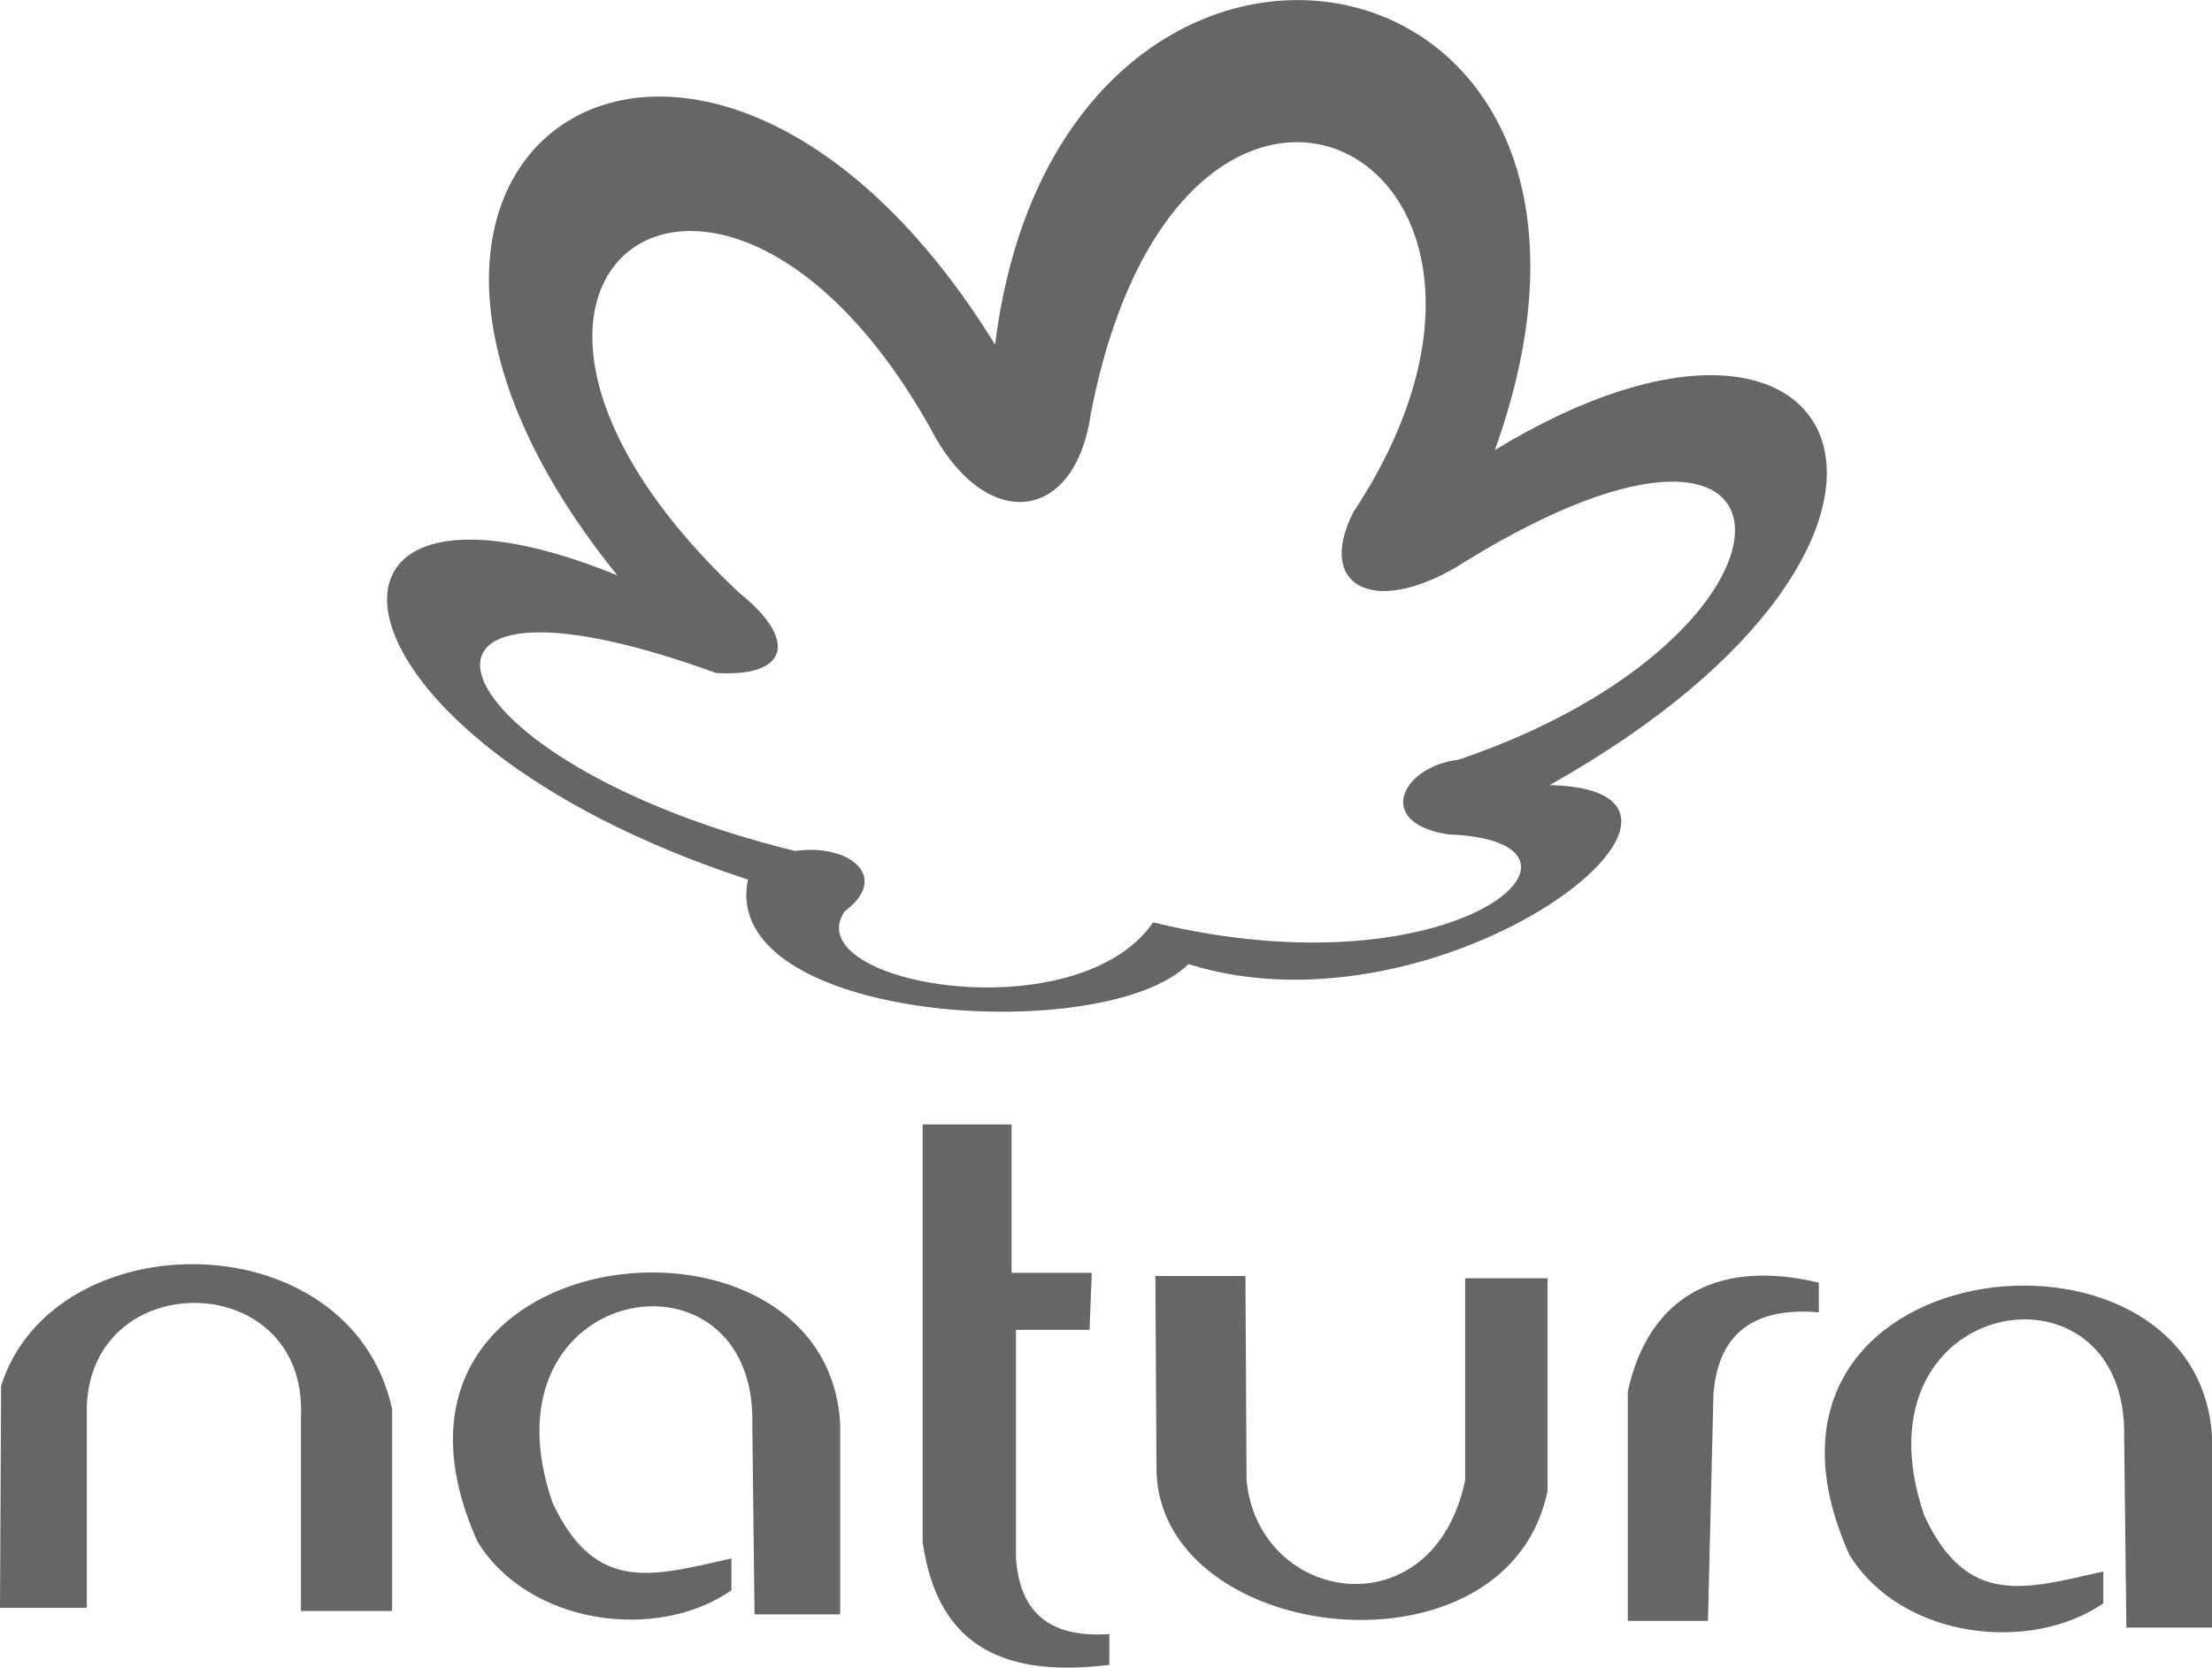 <?xml version="1.0" encoding="UTF-8"?>
<!DOCTYPE svg PUBLIC "-//W3C//DTD SVG 1.1//EN" "http://www.w3.org/Graphics/SVG/1.1/DTD/svg11.dtd">
<!-- Creator: CorelDRAW 2020 (64 Bit) -->
<svg xmlns="http://www.w3.org/2000/svg" xml:space="preserve" width="14.471mm" height="10.909mm" version="1.1" shape-rendering="geometricPrecision" text-rendering="geometricPrecision" image-rendering="optimizeQuality" fill-rule="evenodd" clip-rule="evenodd"
viewBox="0 0 30067 22666"
 xmlns:xlink="http://www.w3.org/1999/xlink"
 xmlns:xodm="http://www.corel.com/coreldraw/odm/2003">
 <g id="Camada_x0020_1">
  <g id="_2006169569312">
   <path fill="#666666" d="M14825 5639c-224,1493 -1448,1597 -2180,179 -2881,-5136 -7151,-2045 -2598,2239 806,642 672,1150 -314,1090 -4882,-1777 -3926,1194 1075,2419 746,-105 1299,358 672,821 -657,985 3150,1657 4195,149 4165,1015 6420,-1105 4016,-1195 -1015,-149 -642,-926 134,-1015 5016,-1702 4971,-5688 105,-2702 -1194,776 -2060,388 -1538,-657 3210,-4852 -2329,-7749 -3568,-1329zm1329 7465c-1150,1135 -6390,791 -5987,-1149 -5987,-1956 -6390,-6017 -1777,-4136 -4703,-5823 1165,-9570 5136,-3135 881,-7121 9361,-5703 6793,1433 4882,-2971 6748,1179 746,4553 2956,75 -1448,3523 -4912,2433z"/>
   <path fill="#666666" d="M21035 17373l-1120 0 0 2747c-433,2060 -2807,1687 -2971,0l-15 -2777 -1224 0 15 2672c90,2344 4763,2881 5315,254l0 -2896zm-21035 4479l1180 0 0 -2732c60,-1926 3001,-1881 2911,134l0 2642 1239 0 0 -2747c-567,-2568 -4598,-2568 -5315,-314l-15 3016zm10256 90l1164 0 0 -2598c-194,-3269 -6808,-2553 -4927,1613 702,1134 2448,1358 3449,657l0 -433c-1060,239 -1851,493 -2433,-761 -1030,-3001 2777,-3628 2717,-1060l30 2583zm18647 179l1164 0 0 -2598c-194,-3270 -6808,-2553 -4927,1612 702,1135 2448,1344 3449,657l0 -433c-1060,239 -1851,493 -2433,-761 -1030,-3001 2777,-3628 2717,-1060l30 2583zm-4180 -4688c0,134 0,269 0,403 -896,-75 -1373,299 -1433,1120l-74 3075 -1090 0c0,-1075 0,-2060 0,-3120 298,-1344 1284,-1792 2598,-1478zm-10973 -134l1090 0 -30 776 -1000 0c0,1030 0,2075 0,3105 60,836 567,1075 1269,1030 0,134 0,284 0,418 -1344,164 -2329,-179 -2538,-1672l0 -5673 1209 0 0 2015z"/>
  </g>
 </g>
</svg>
